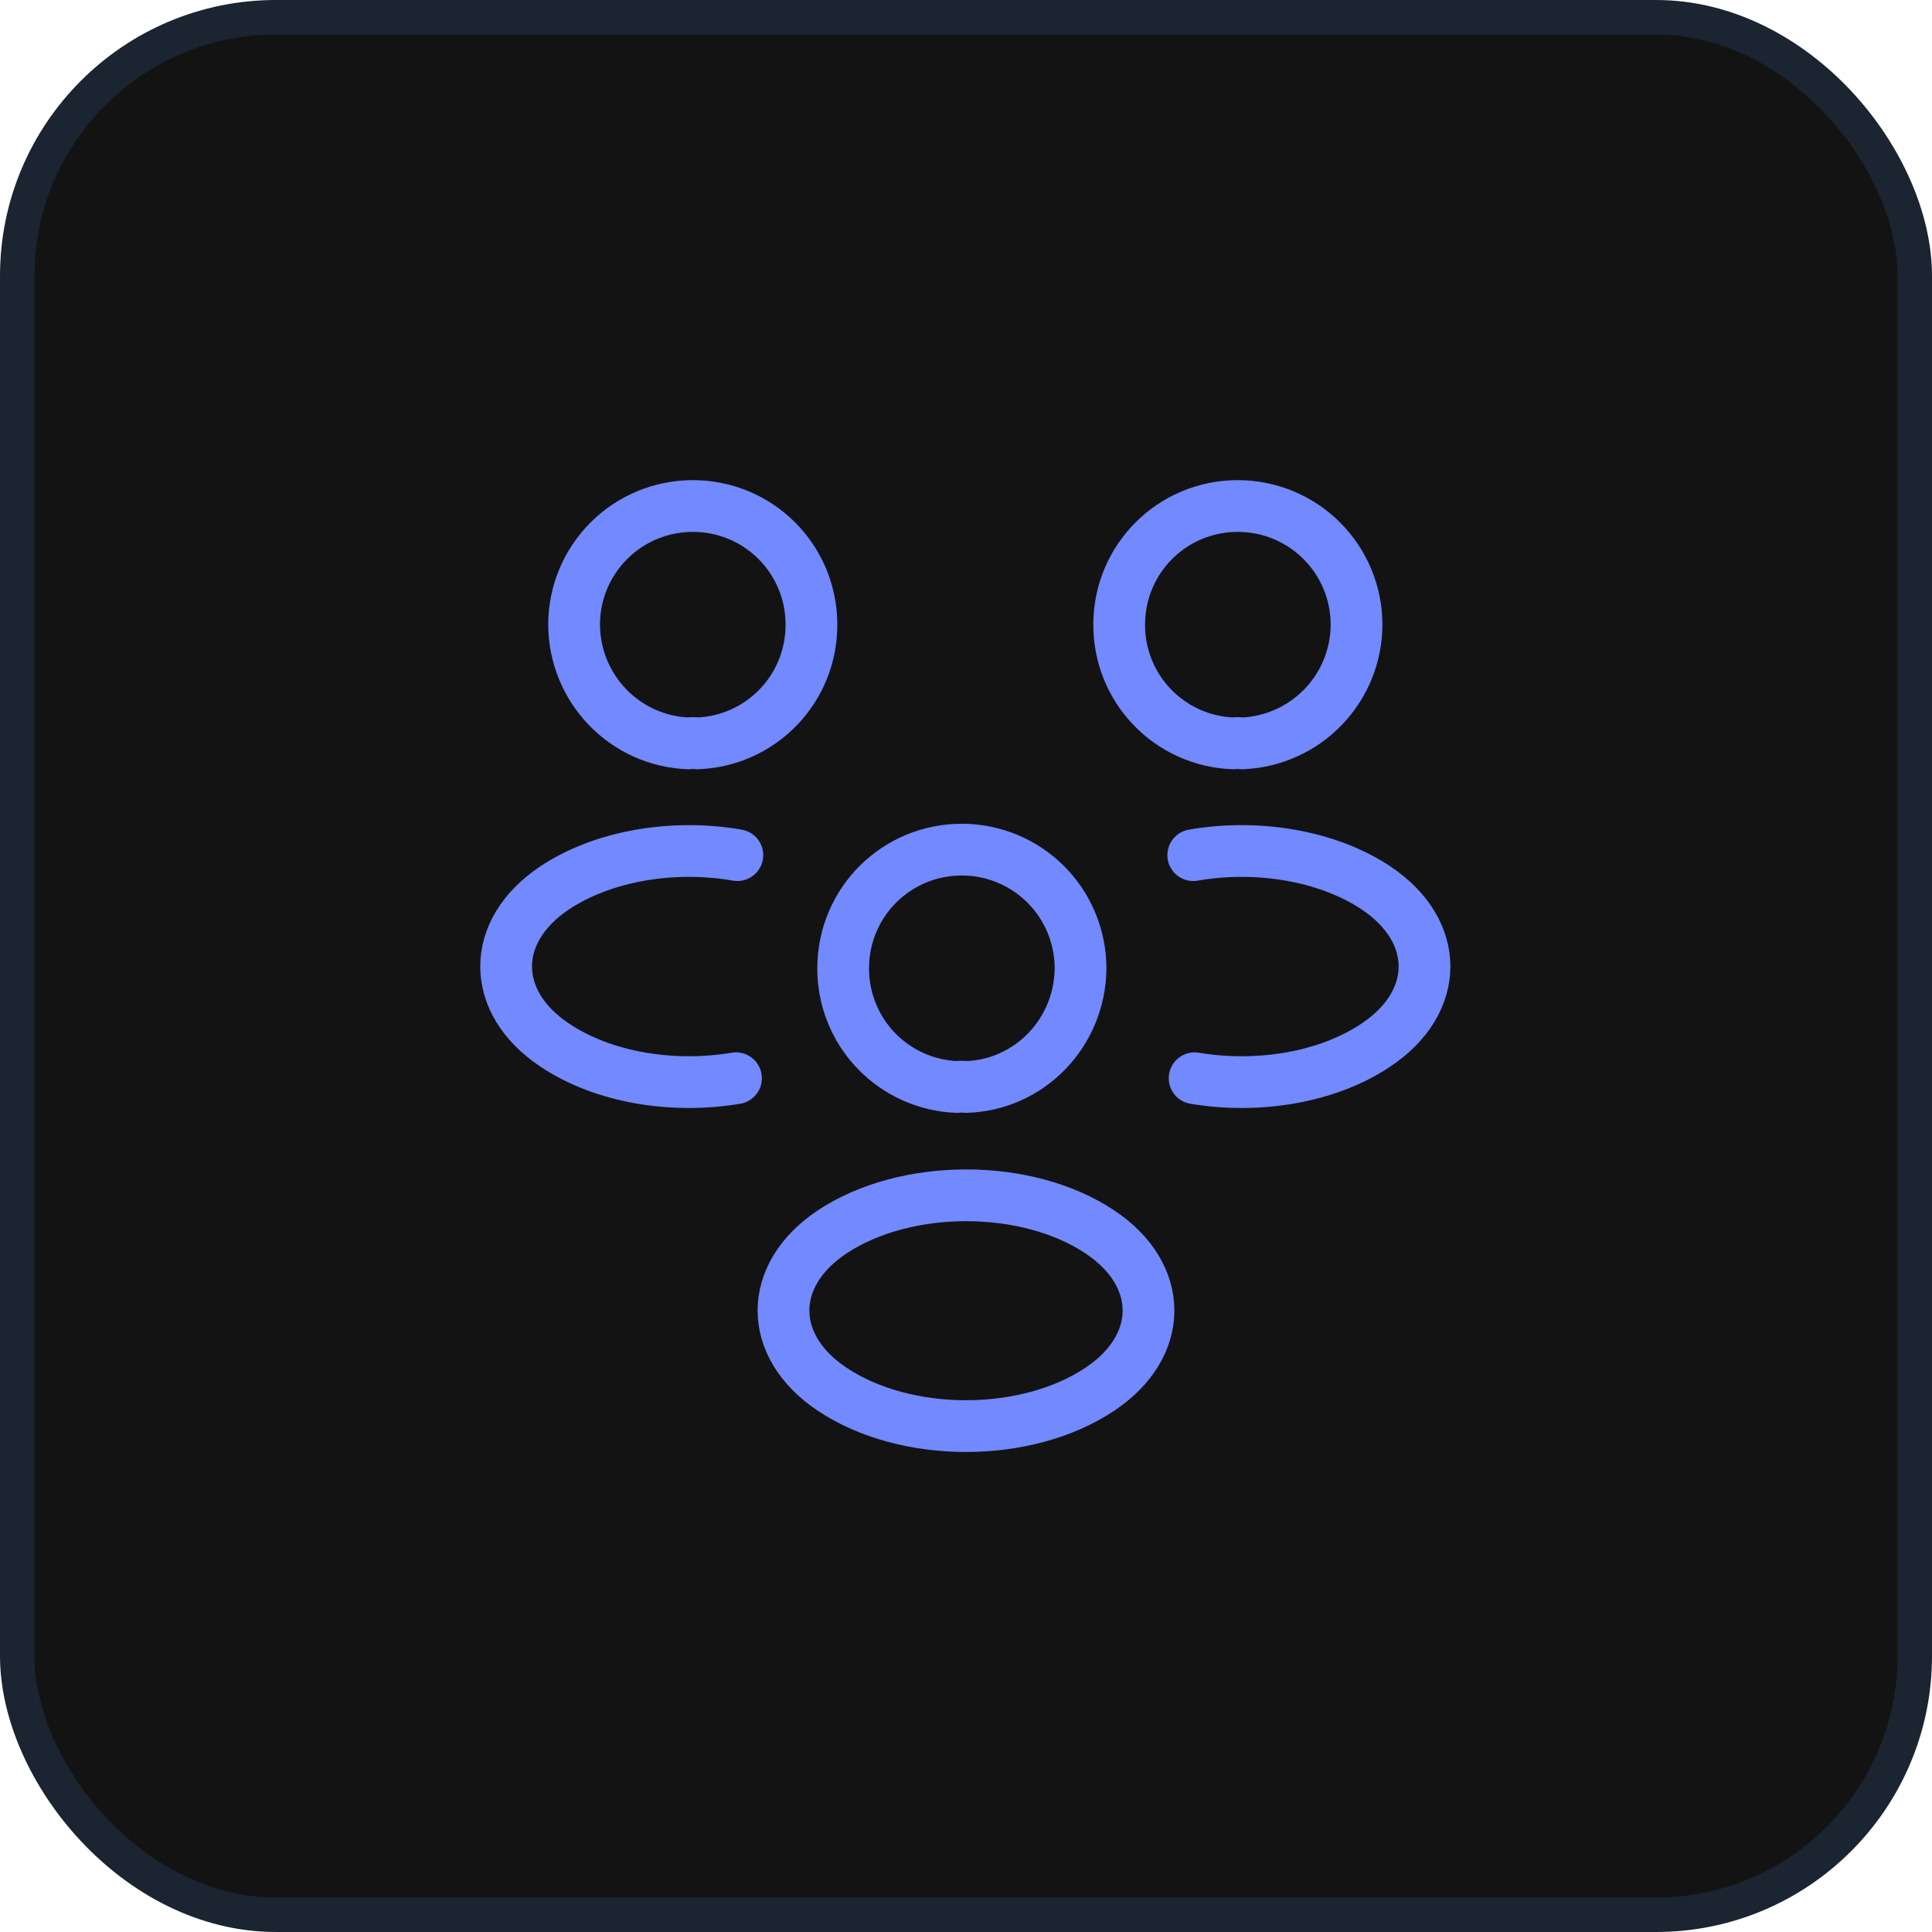 <svg width="56" height="56" viewBox="0 0 56 56" fill="none" xmlns="http://www.w3.org/2000/svg">
<rect x="0.5" y="0.5" width="55" height="55" rx="7.5" fill="#131313"/>
<path d="M34.627 31.253C36.453 31.56 38.467 31.24 39.88 30.293C41.76 29.04 41.76 26.987 39.88 25.733C38.453 24.787 36.413 24.467 34.587 24.787M21.333 31.253C19.507 31.56 17.493 31.24 16.08 30.293C14.2 29.04 14.2 26.987 16.08 25.733C17.507 24.787 19.547 24.467 21.373 24.787M36 21.547C35.916 21.533 35.831 21.533 35.747 21.547C34.857 21.515 34.014 21.138 33.397 20.496C32.78 19.854 32.437 18.997 32.44 18.107C32.44 16.2 33.973 14.667 35.88 14.667C36.792 14.667 37.667 15.029 38.312 15.674C38.958 16.319 39.32 17.194 39.32 18.107C39.318 18.998 38.971 19.853 38.352 20.494C37.733 21.136 36.89 21.513 36 21.547ZM19.96 21.547C20.04 21.533 20.133 21.533 20.213 21.547C21.103 21.515 21.945 21.138 22.563 20.496C23.18 19.854 23.523 18.997 23.52 18.107C23.52 16.2 21.987 14.667 20.08 14.667C19.168 14.667 18.293 15.029 17.648 15.674C17.002 16.319 16.64 17.194 16.64 18.107C16.653 19.973 18.12 21.48 19.96 21.547ZM28 31.507C27.916 31.493 27.831 31.493 27.747 31.507C26.857 31.475 26.014 31.098 25.397 30.456C24.78 29.814 24.437 28.957 24.44 28.067C24.44 26.16 25.973 24.627 27.88 24.627C28.792 24.627 29.667 24.989 30.312 25.634C30.957 26.279 31.32 27.154 31.32 28.067C31.307 29.933 29.84 31.453 28 31.507ZM24.12 35.707C22.24 36.96 22.24 39.013 24.12 40.267C26.253 41.693 29.747 41.693 31.88 40.267C33.76 39.013 33.76 36.96 31.88 35.707C29.76 34.293 26.253 34.293 24.12 35.707Z" stroke="#7289FF" stroke-width="1.5" stroke-linecap="round" stroke-linejoin="round"/>
<rect x="0.5" y="0.5" width="55" height="55" rx="7.5" stroke="#1B2431"/>
</svg>
